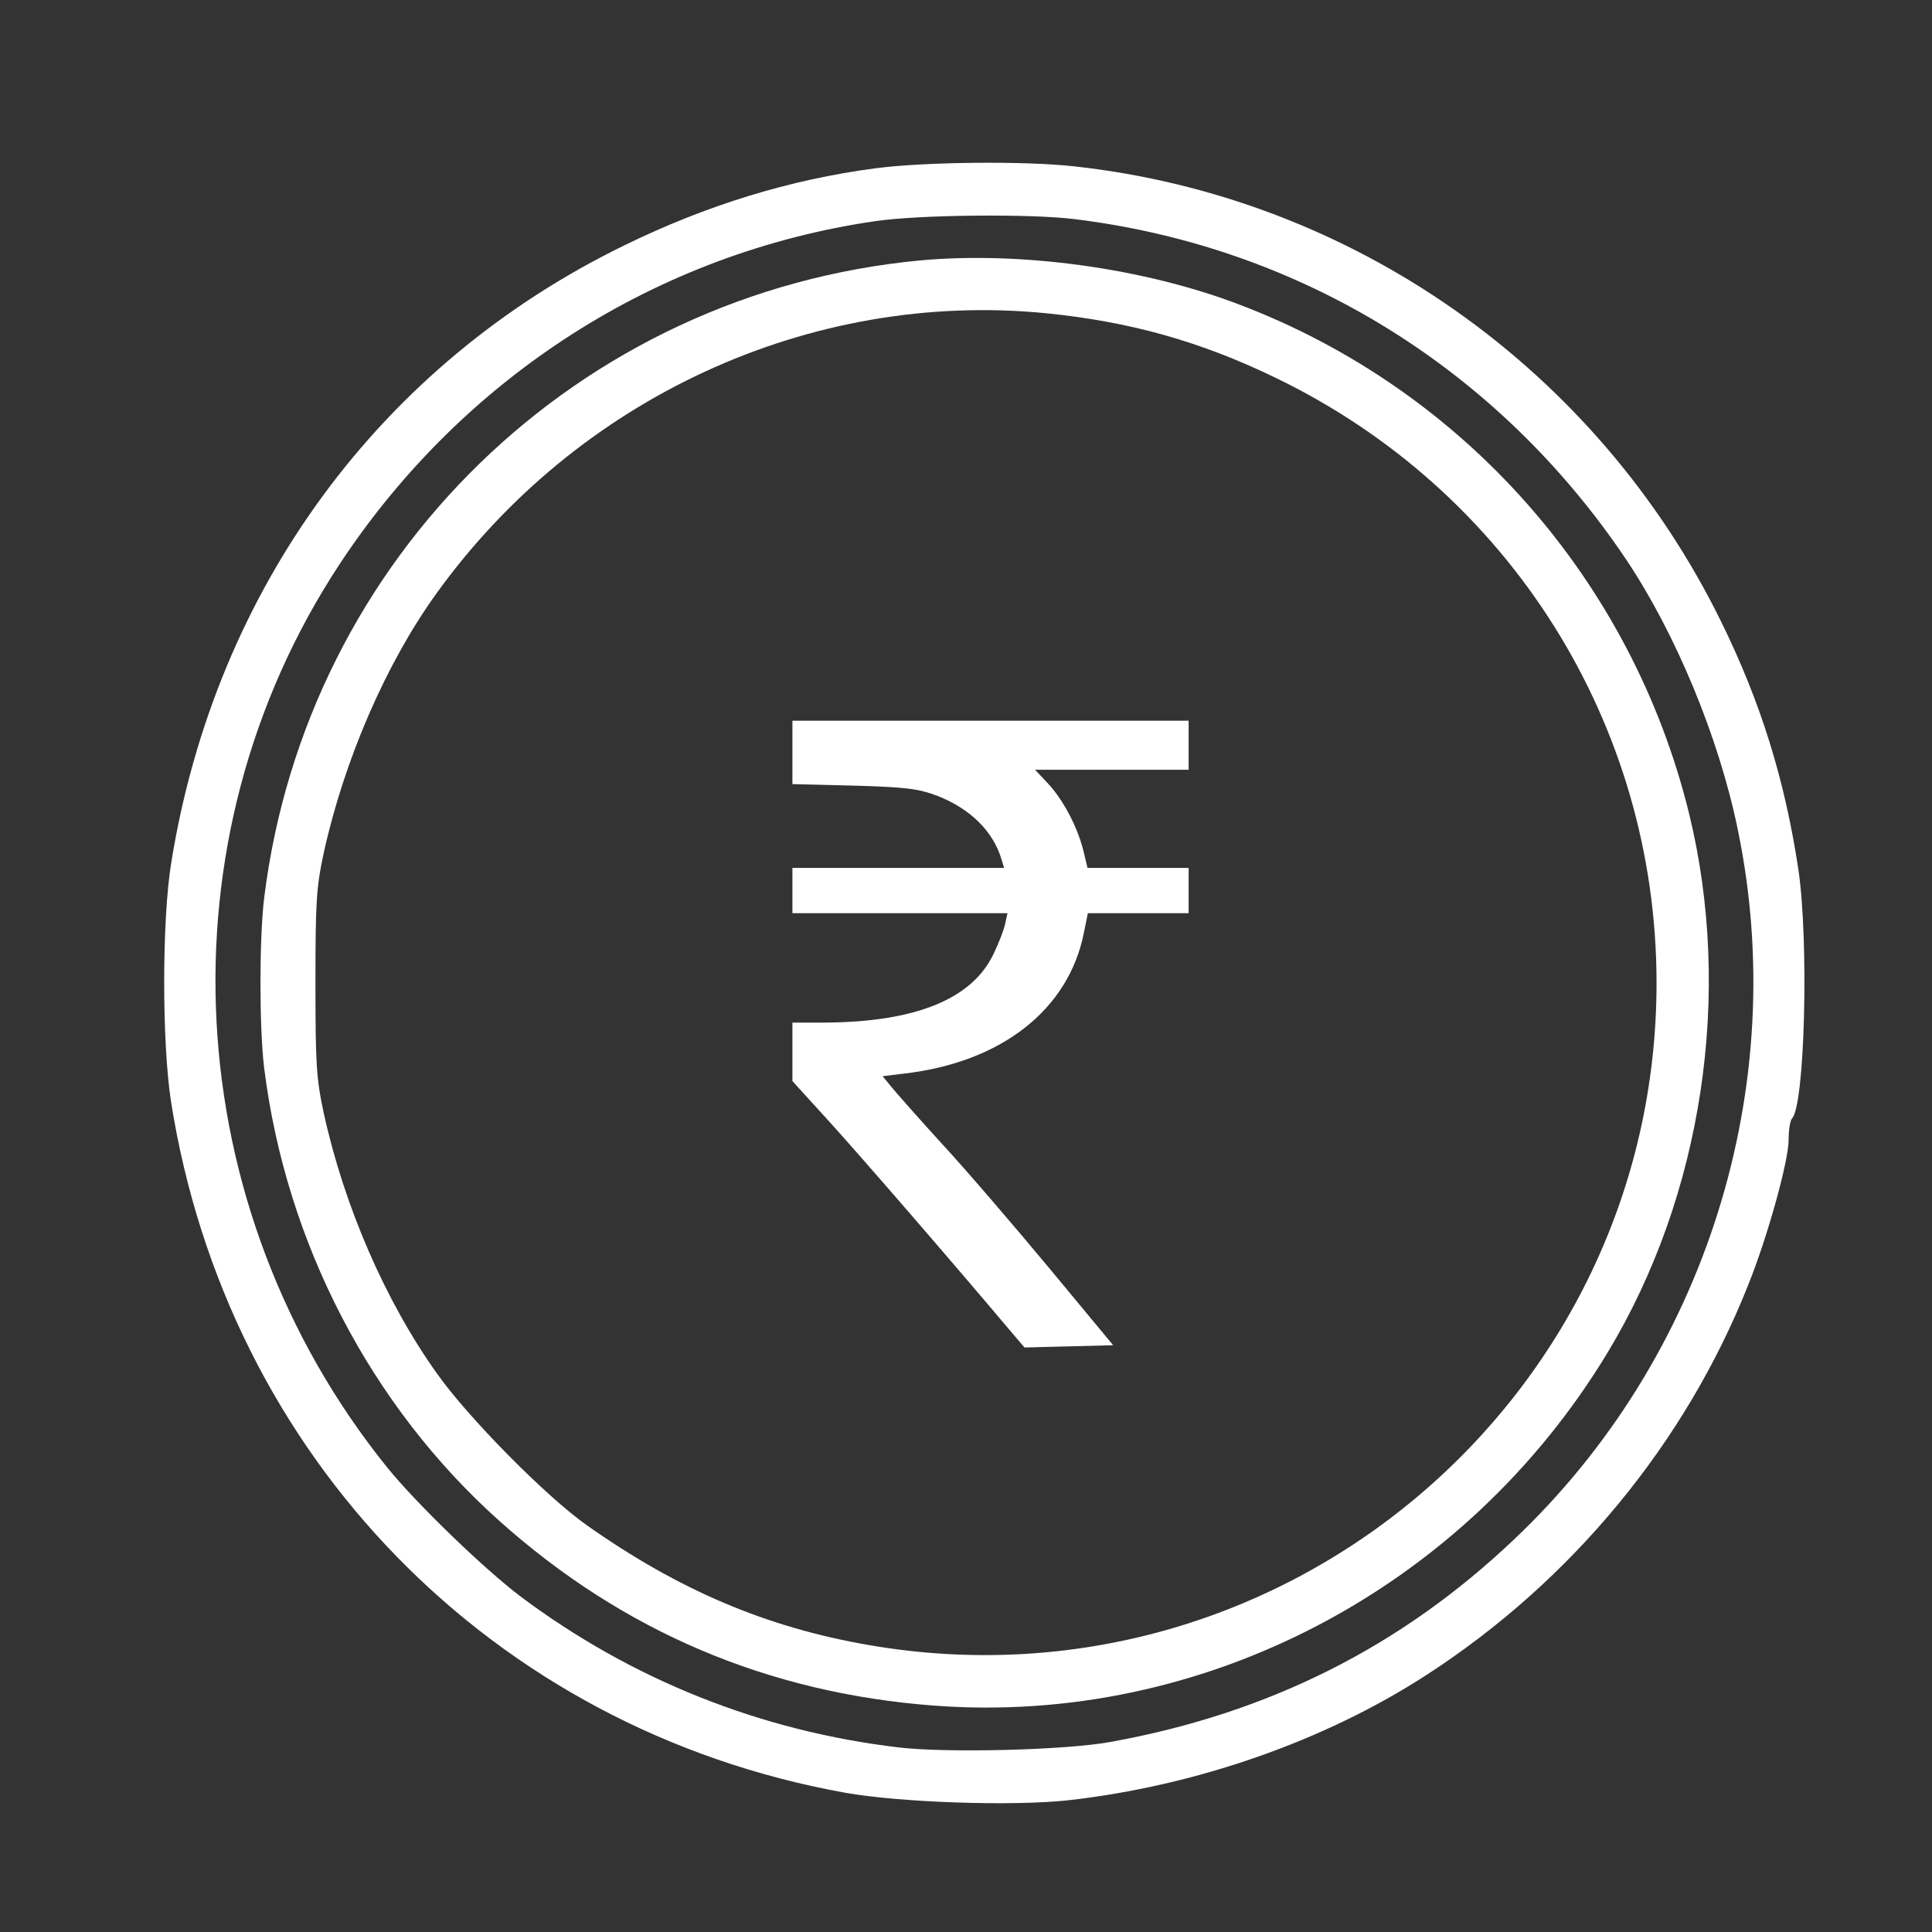 <?xml version="1.0" standalone="no"?>
<!DOCTYPE svg PUBLIC "-//W3C//DTD SVG 20010904//EN"
 "http://www.w3.org/TR/2001/REC-SVG-20010904/DTD/svg10.dtd">
<svg version="1.0" xmlns="http://www.w3.org/2000/svg"
 width="512pt" height="512pt" viewBox="0 0 512 512"
 preserveAspectRatio="xMidYMid meet">
<rect x="0" y="0" width="512" height="512" fill="#333333" stroke="none"/>
<g transform="translate(0,512) scale(0.1,-0.1)"
fill="#FFFFFF" stroke="none">
<path d="M2320 4674 c-228 -30 -448 -98 -665 -204 -647 -315 -1084 -910 -1201
-1635 -25 -152 -25 -476 -1 -633 148 -943 852 -1665 1787 -1833 147 -26 443
-36 590 -20 339 38 680 157 950 332 385 249 687 615 853 1034 52 129 107 329
107 384 0 26 4 51 9 57 34 34 45 468 17 659 -36 239 -100 445 -206 660 -329
668 -975 1123 -1712 1204 -132 15 -400 12 -528 -5z m530 -135 c599 -74 1122
-398 1461 -904 130 -195 244 -469 294 -712 142 -682 -85 -1403 -593 -1883
-299 -284 -649 -460 -1067 -536 -118 -22 -434 -30 -562 -15 -367 43 -709 180
-1002 399 -98 74 -276 246 -354 342 -557 690 -609 1663 -127 2395 327 496 841
825 1420 909 115 17 414 20 530 5z"/>
<path d="M2440 4430 c-907 -85 -1628 -785 -1740 -1690 -13 -109 -13 -341 0
-450 58 -464 283 -897 625 -1202 327 -292 711 -455 1150 -488 713 -54 1407
310 1785 935 252 417 333 952 216 1430 -152 618 -597 1122 -1192 1348 -254 97
-579 141 -844 117z m331 -140 c221 -22 409 -74 609 -171 620 -299 1010 -918
1010 -1604 0 -1104 -996 -1942 -2085 -1755 -274 47 -506 146 -750 318 -109 77
-315 286 -397 402 -137 192 -246 444 -300 690 -20 93 -22 132 -22 345 0 213 2
252 22 345 54 245 164 500 297 685 373 520 992 806 1616 745z"/>
<path d="M2100 3126 l0 -84 163 -4 c139 -4 170 -8 221 -27 87 -34 148 -94 170
-168 l7 -23 -280 0 -281 0 0 -60 0 -60 285 0 285 0 -6 -27 c-3 -16 -17 -52
-31 -81 -57 -120 -207 -181 -450 -182 l-83 0 0 -78 0 -77 91 -100 c77 -84 329
-375 484 -559 l40 -47 118 3 117 3 -170 205 c-94 113 -221 261 -283 328 -62
68 -122 136 -135 152 l-23 28 58 7 c257 30 434 169 475 371 l11 54 133 0 134
0 0 60 0 60 -134 0 -134 0 -11 46 c-16 64 -54 135 -94 178 l-34 36 203 0 204
0 0 65 0 65 -525 0 -525 0 0 -84z"/>
</g>
</svg>
